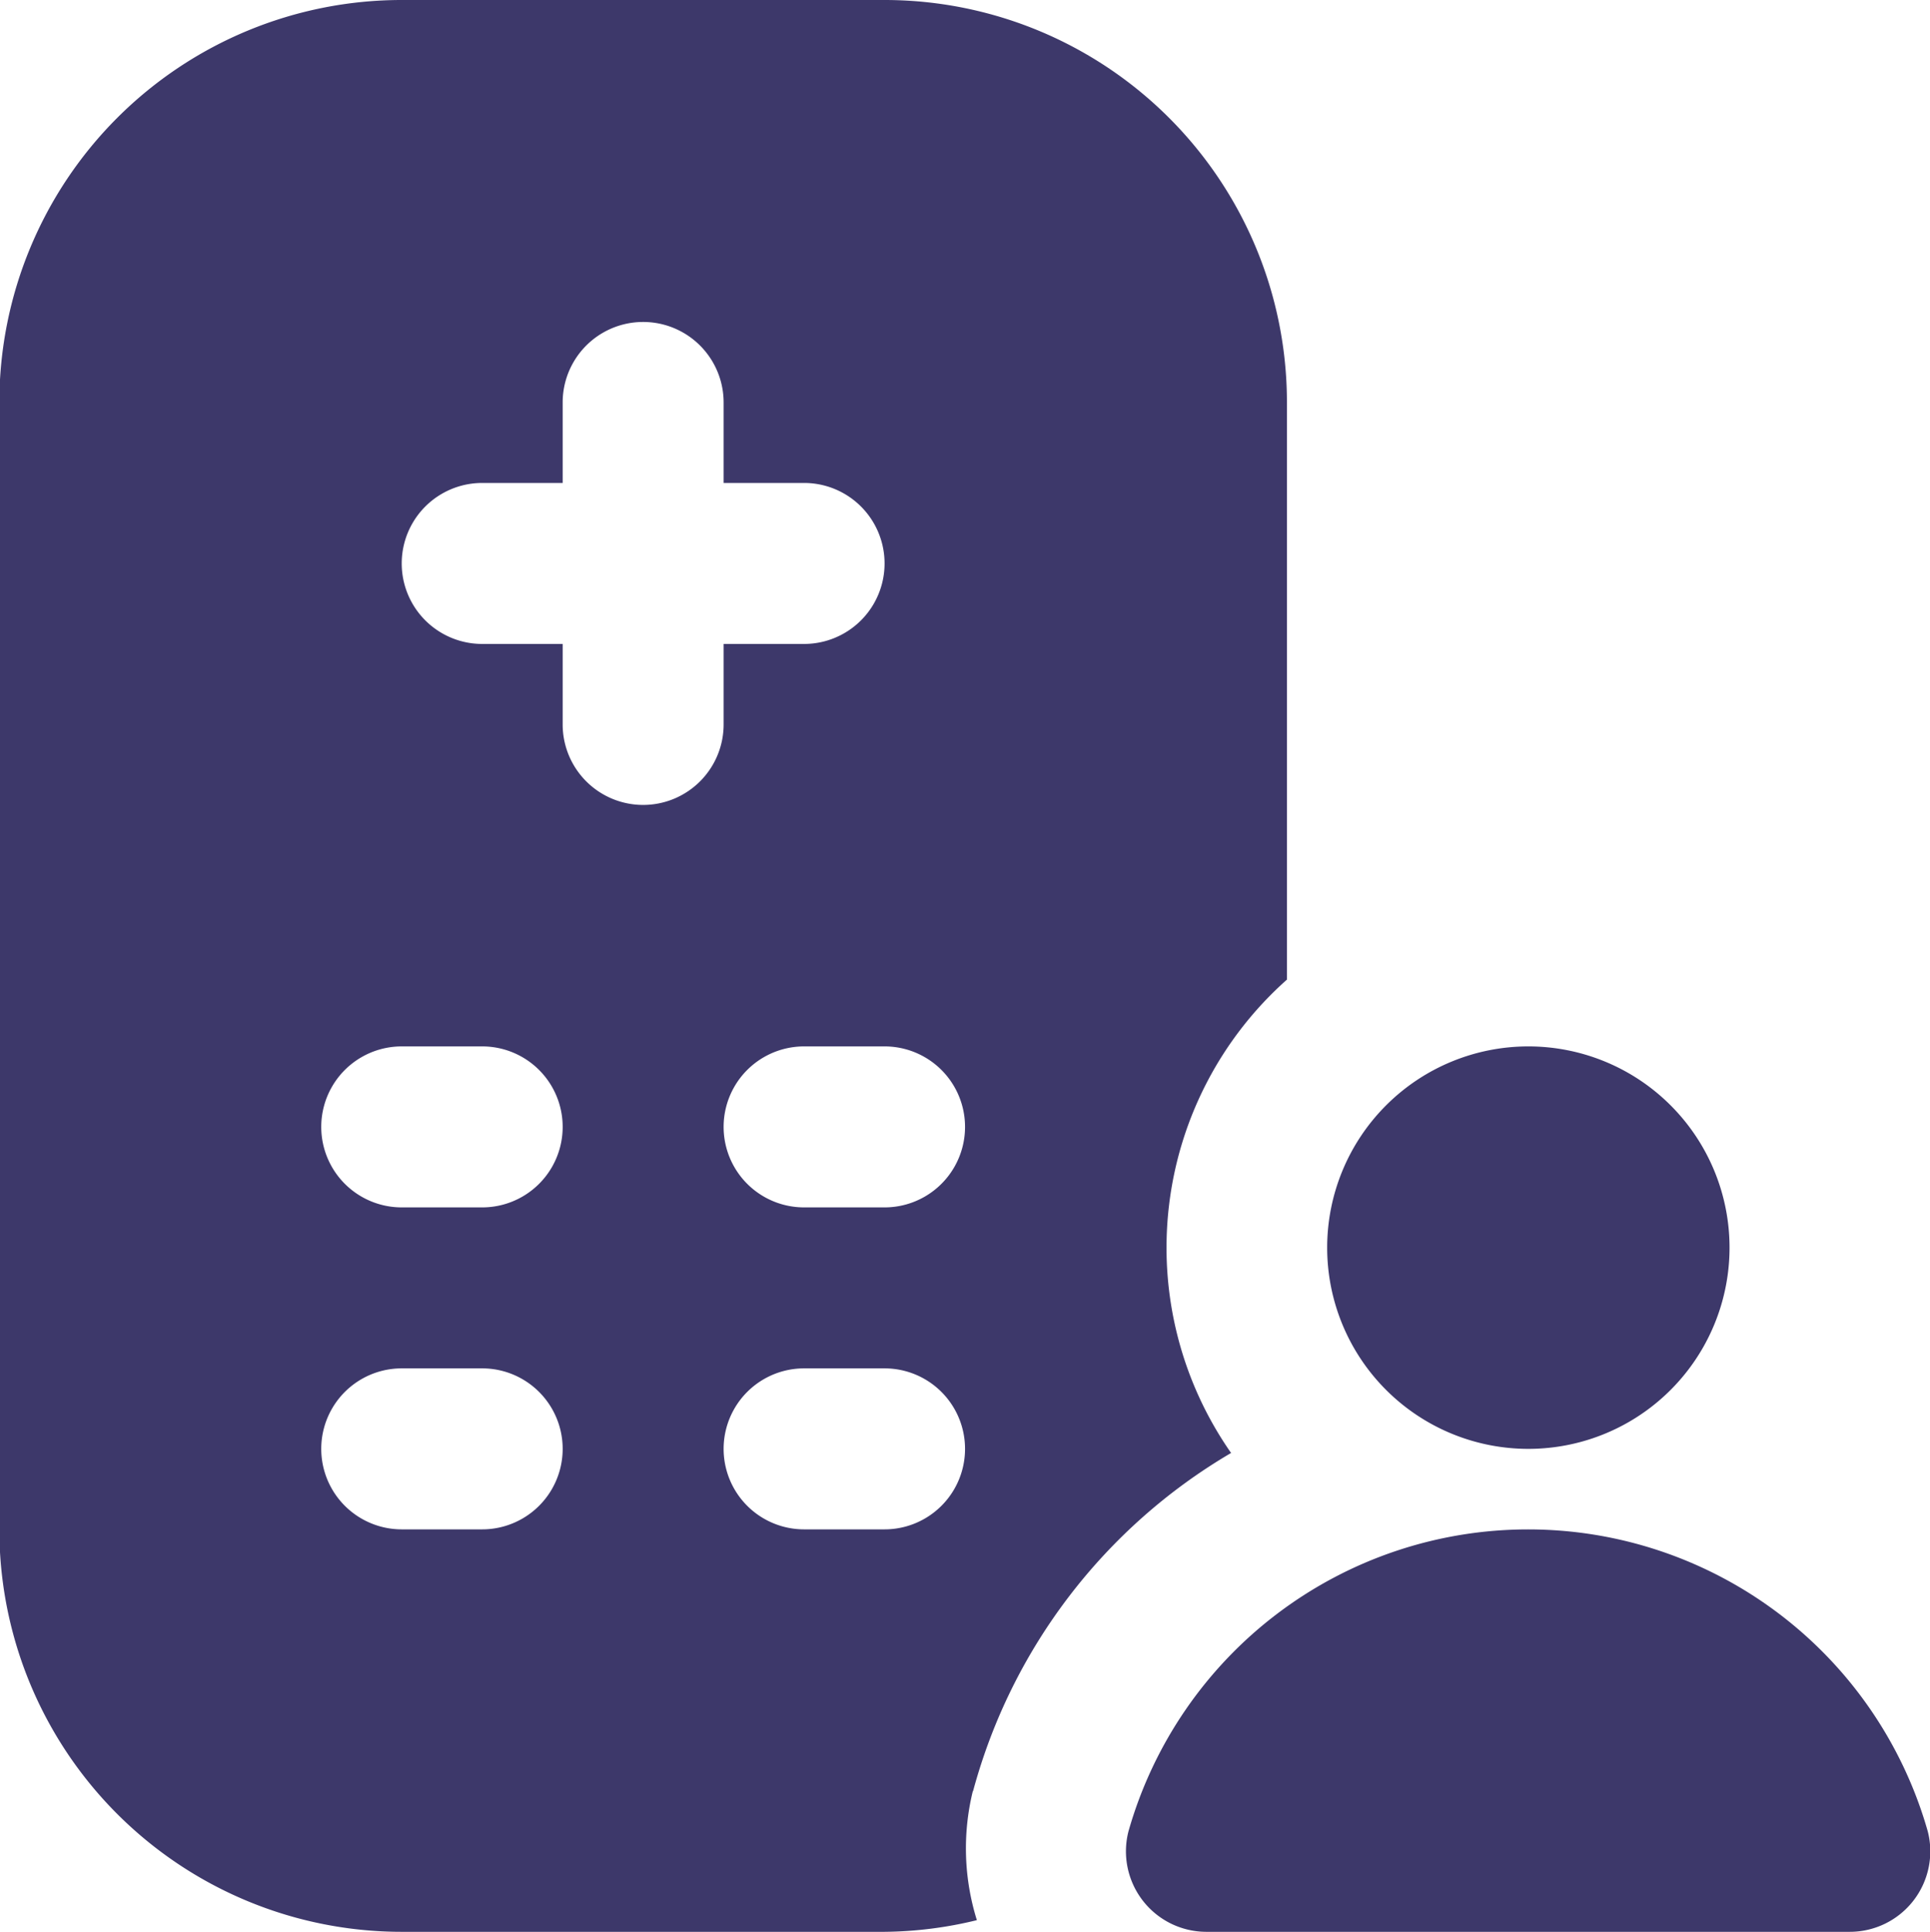 <svg xmlns="http://www.w3.org/2000/svg" width="23.983" height="24" viewBox="0 0 23.983 24">
  <path id="hospital-user_1_" data-name="hospital-user(1)" d="M19,18a2.5,2.5,0,1,1,2.5-2.5A2.5,2.5,0,0,1,19,18Zm4,6H15a1,1,0,0,1-.969-1.249,5.163,5.163,0,0,1,9.932,0A1,1,0,0,1,22.991,24Zm-10.9-1.749a6.98,6.98,0,0,1,3.206-4.2A4.455,4.455,0,0,1,16,12.17V5a5,5,0,0,0-5-5H5a5,5,0,0,0-5,5V19a5,5,0,0,0,5,5H11a4.99,4.99,0,0,0,1.147-.145,2.992,2.992,0,0,1-.051-1.6ZM6,19H5a1,1,0,0,1,0-2H6a1,1,0,0,1,0,2Zm0-4H5a1,1,0,0,1,0-2H6a1,1,0,0,1,0,2Zm2-5A1,1,0,0,1,7,9V8H6A1,1,0,0,1,6,6H7V5A1,1,0,1,1,9,5V6h1a1,1,0,0,1,0,2H9V9A1,1,0,0,1,8,10Zm3,9H10a1,1,0,0,1,0-2h1a1,1,0,0,1,0,2Zm0-4H10a1,1,0,0,1,0-2h1a1,1,0,0,1,0,2Z" transform="translate(-0.008)" fill="#3d386a"/>
</svg>
